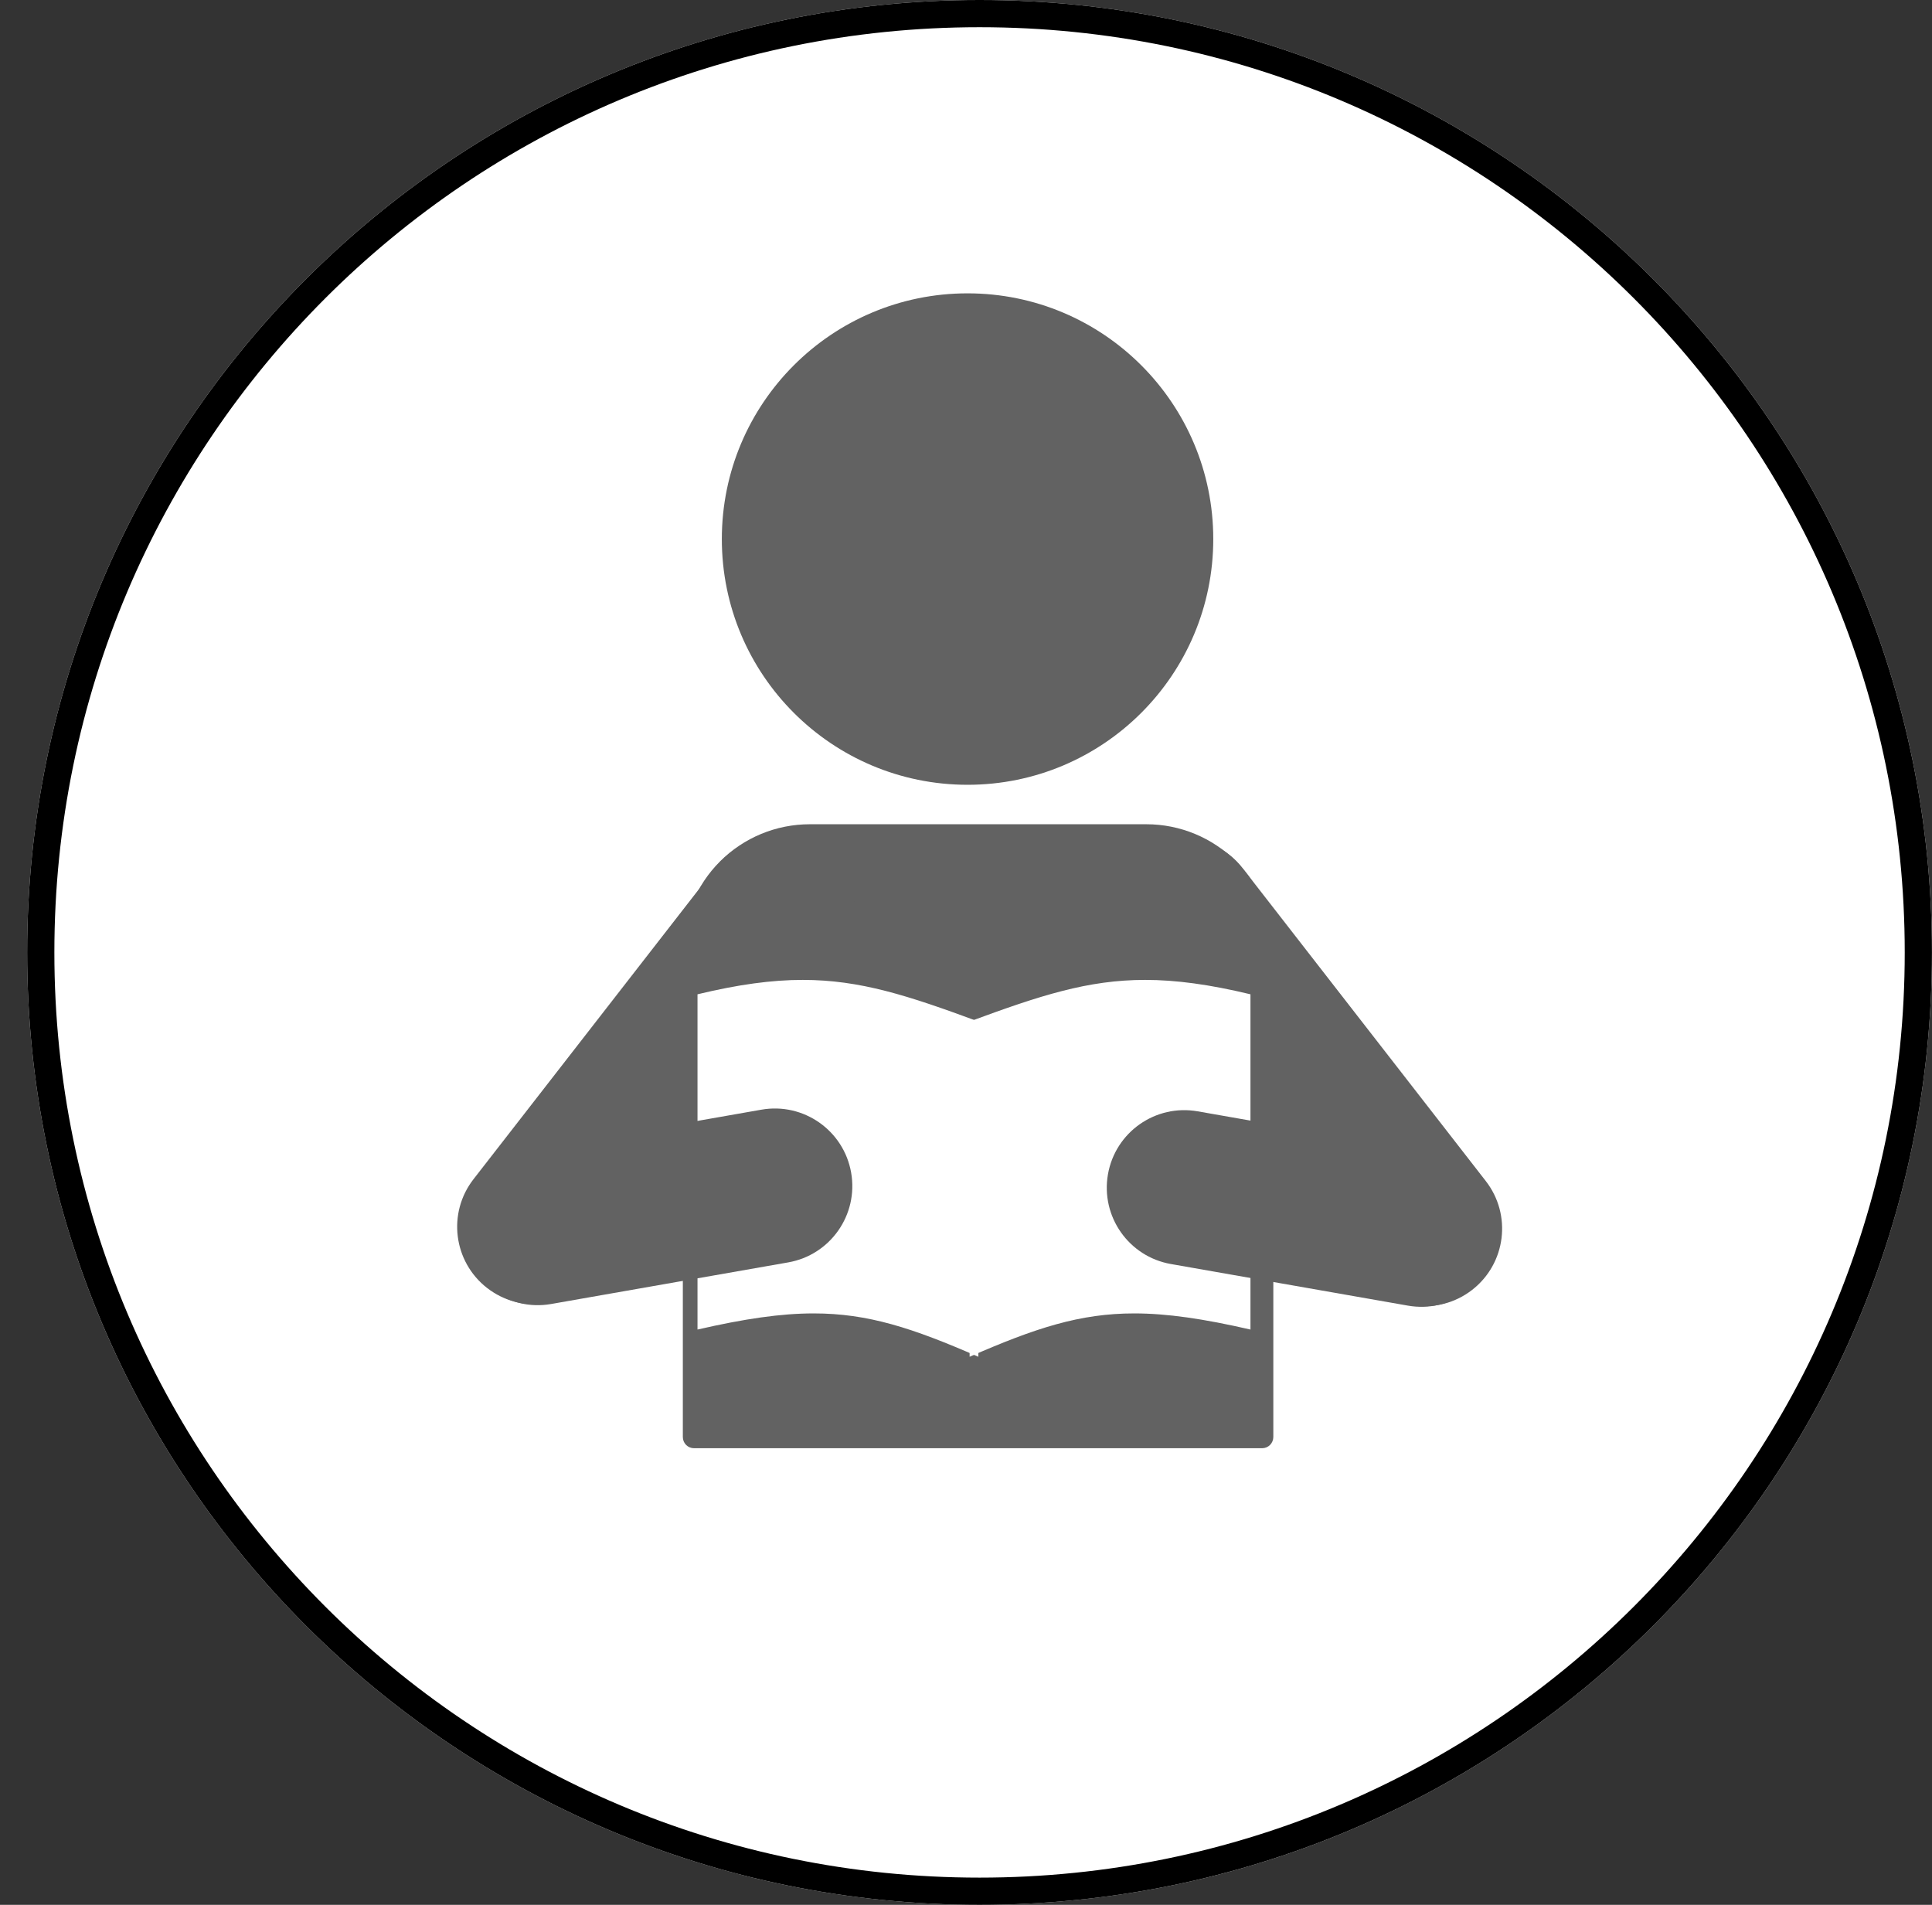 <svg width="71" height="70" viewBox="0 0 71 70" fill="none" xmlns="http://www.w3.org/2000/svg">
<rect x="0" y="0" width="71" height="70" fill="#333333" stroke="none"/>
<path d="M35.998 70C55.328 70 70.998 54.33 70.998 35C70.998 15.67 55.328 0 35.998 0C16.668 0 0.998 15.67 0.998 35C0.998 54.33 16.668 70 35.998 70Z" fill="white"/>
<path d="M35.998 69.5C55.052 69.5 70.498 54.054 70.498 35C70.498 15.946 55.052 0.5 35.998 0.5C16.944 0.5 1.498 15.946 1.498 35C1.498 54.054 16.944 69.5 35.998 69.5Z" stroke="black" stroke-miterlimit="10"/>
<path d="M35.557 28.84C40.544 28.84 44.587 24.797 44.587 19.81C44.587 14.823 40.544 10.78 35.557 10.78C30.57 10.78 26.527 14.823 26.527 19.81C26.527 24.797 30.57 28.84 35.557 28.84Z" fill="#626262"/>
<path d="M29.759 30.29H42.133C43.369 30.291 44.555 30.783 45.429 31.658C46.303 32.532 46.794 33.718 46.794 34.955V52.809C46.794 52.918 46.75 53.023 46.673 53.1C46.596 53.177 46.492 53.22 46.383 53.22H25.505C25.396 53.22 25.291 53.177 25.214 53.1C25.137 53.023 25.094 52.918 25.094 52.809V34.955C25.094 33.718 25.585 32.531 26.46 31.656C27.335 30.782 28.521 30.29 29.759 30.29Z" fill="#626262"/>
<path d="M17.901 47.332L17.902 47.332C19.144 48.297 20.933 48.073 21.898 46.831L30.835 35.334C31.801 34.093 31.576 32.303 30.335 31.338L30.334 31.337C29.092 30.372 27.303 30.596 26.337 31.838L17.4 43.335C16.435 44.577 16.659 46.366 17.901 47.332Z" fill="#626262"/>
<path d="M41.663 31.397L41.662 31.398C40.419 32.364 40.195 34.154 41.161 35.396L50.102 46.9C51.068 48.143 52.858 48.367 54.1 47.402L54.101 47.401C55.344 46.435 55.568 44.645 54.602 43.402L45.661 31.898C44.696 30.656 42.905 30.431 41.663 31.397Z" fill="#626262"/>
<path d="M35.883 49.478V37.713C38.275 36.833 40.024 36.26 42.083 36.26C43.154 36.26 44.309 36.412 45.704 36.736V48.547C44.053 48.18 42.803 48.016 41.682 48.016C39.717 48.016 38.094 48.529 35.883 49.478Z" fill="white"/>
<path d="M36.133 49.101C38.2 48.233 39.78 47.766 41.682 47.766C42.751 47.766 43.933 47.912 45.454 48.236V36.935C44.164 36.646 43.085 36.51 42.083 36.51C40.112 36.51 38.417 37.051 36.133 37.888V49.101ZM35.633 49.859V37.539C38.213 36.586 39.976 36.01 42.083 36.01C43.214 36.01 44.444 36.176 45.954 36.539V48.859C44.23 48.463 42.891 48.266 41.682 48.266C39.691 48.266 38.054 48.8 35.633 49.859Z" fill="white"/>
<path d="M35.704 49.478C33.493 48.529 31.869 48.016 29.905 48.016C28.784 48.016 27.534 48.18 25.883 48.547V36.736C27.277 36.412 28.432 36.26 29.503 36.26C31.562 36.26 33.311 36.833 35.704 37.713V49.478Z" fill="white"/>
<path d="M35.454 49.101V37.888C33.17 37.051 31.474 36.51 29.503 36.51C28.502 36.51 27.422 36.646 26.133 36.935V48.236C27.654 47.912 28.835 47.766 29.905 47.766C31.807 47.766 33.386 48.233 35.454 49.101ZM35.954 49.859C33.533 48.8 31.896 48.266 29.905 48.266C28.696 48.266 27.357 48.463 25.633 48.859V36.539C27.142 36.176 28.372 36.01 29.503 36.01C31.611 36.01 33.373 36.586 35.954 37.539V49.859Z" fill="white"/>
<path d="M40.717 43.152L40.717 43.153C40.445 44.702 41.48 46.179 43.03 46.451L51.74 47.98C53.29 48.252 54.766 47.217 55.038 45.668L55.038 45.667C55.31 44.118 54.275 42.641 52.726 42.369L44.015 40.84C42.466 40.567 40.989 41.603 40.717 43.152Z" fill="#626262"/>
<path d="M16.958 45.607L16.959 45.608C17.231 47.157 18.707 48.193 20.256 47.92L28.967 46.391C30.516 46.119 31.551 44.642 31.279 43.093L31.279 43.092C31.007 41.543 29.531 40.507 27.982 40.779L19.271 42.309C17.722 42.581 16.686 44.058 16.958 45.607Z" fill="#626262"/>
</svg>
